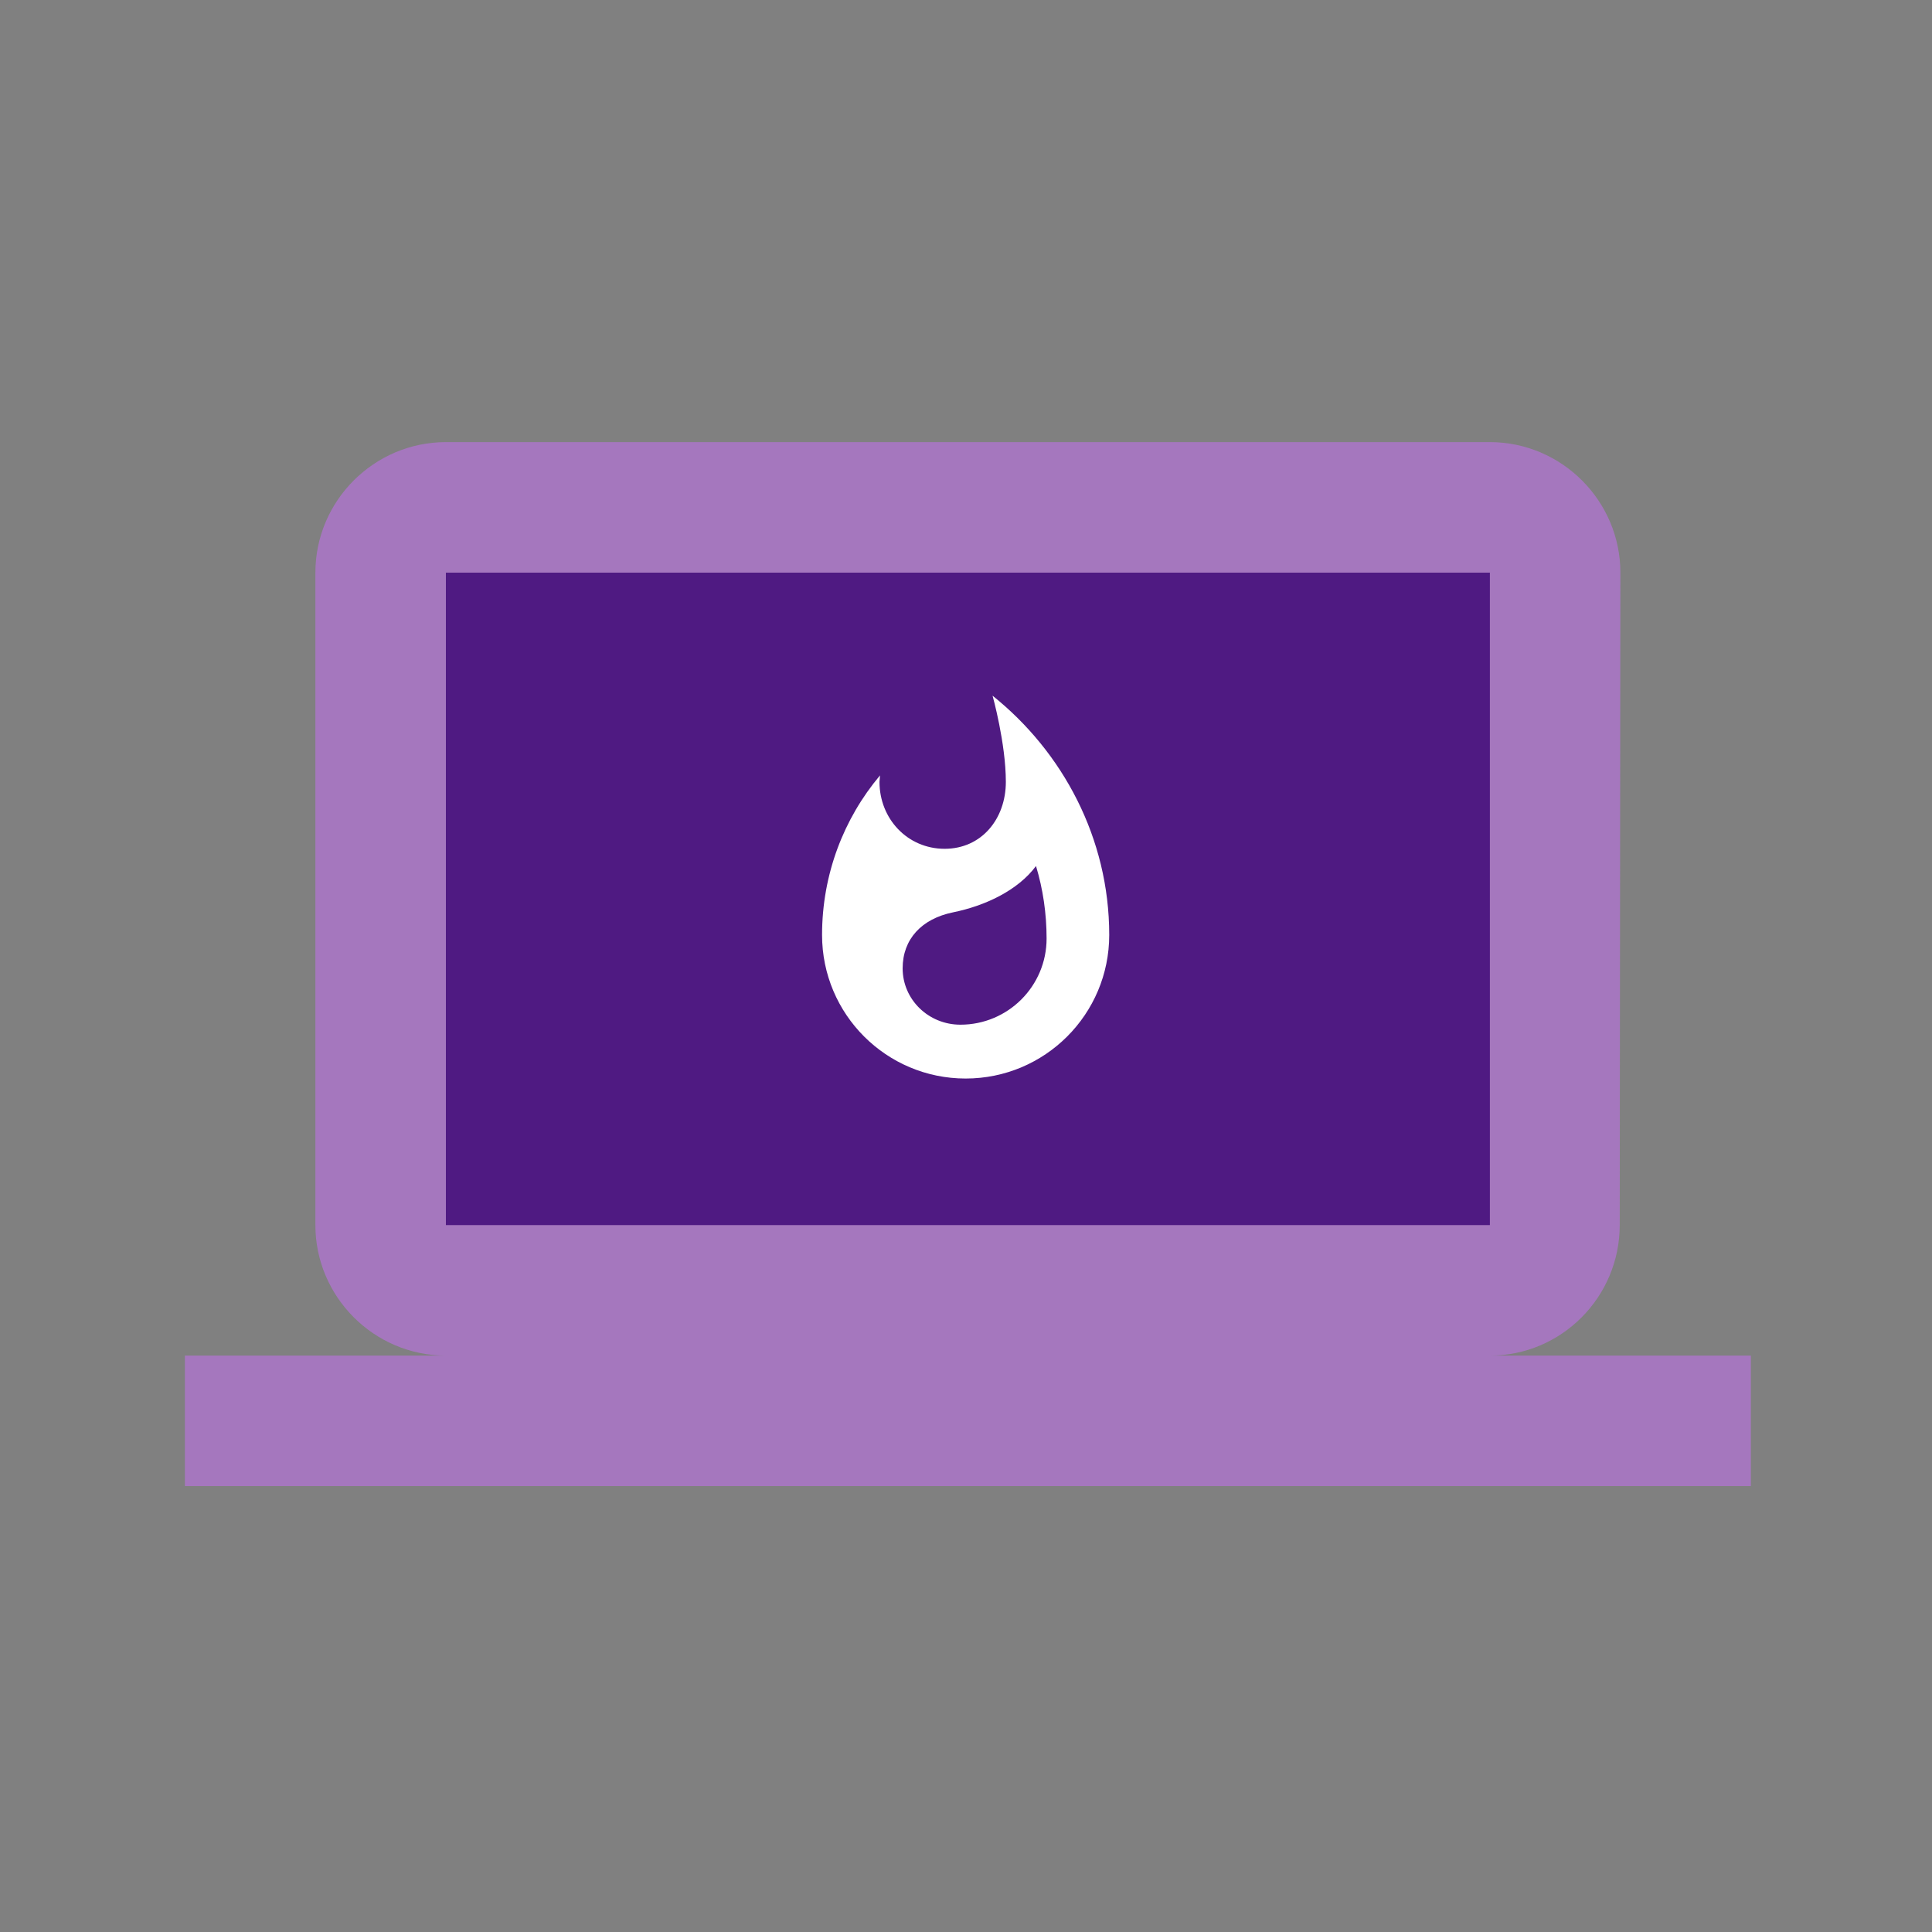 <svg width="512" height="512" viewBox="0 0 512 512" fill="none" xmlns="http://www.w3.org/2000/svg">
<rect x="0" y="0" width="512" height="512" fill="#808080" stroke="none"/>
<rect x="113.212" y="144.318" width="284.198" height="183.123" fill="#4F1A82"/>
<path d="M394.833 359.25C413.854 359.25 429.244 343.687 429.244 324.667L429.417 151.75C429.417 132.729 413.854 117.167 394.833 117.167H118.167C99.146 117.167 83.583 132.729 83.583 151.75V324.667C83.583 343.687 99.146 359.25 118.167 359.25H49V393.833H464V359.25H394.833ZM118.167 151.75H394.833V324.667H118.167V151.75Z" fill="#A577BE"/>
<path d="M263.04 184.367C263.04 184.367 266.56 196.972 266.56 207.198C266.56 216.997 260.139 224.94 250.34 224.94C240.495 224.94 233.074 216.997 233.074 207.198L233.217 205.486C223.609 216.901 217.854 231.694 217.854 247.771C217.854 268.794 234.882 285.822 255.905 285.822C276.929 285.822 293.957 268.794 293.957 247.771C293.957 222.134 281.638 199.255 263.04 184.367ZM254.526 271.553C246.06 271.553 239.21 264.894 239.21 256.618C239.21 248.912 244.205 243.49 252.576 241.778C260.995 240.065 269.699 236.022 274.551 229.506C276.406 235.642 277.357 242.111 277.357 248.722C277.357 261.327 267.131 271.553 254.526 271.553Z" fill="white"/>
</svg>

